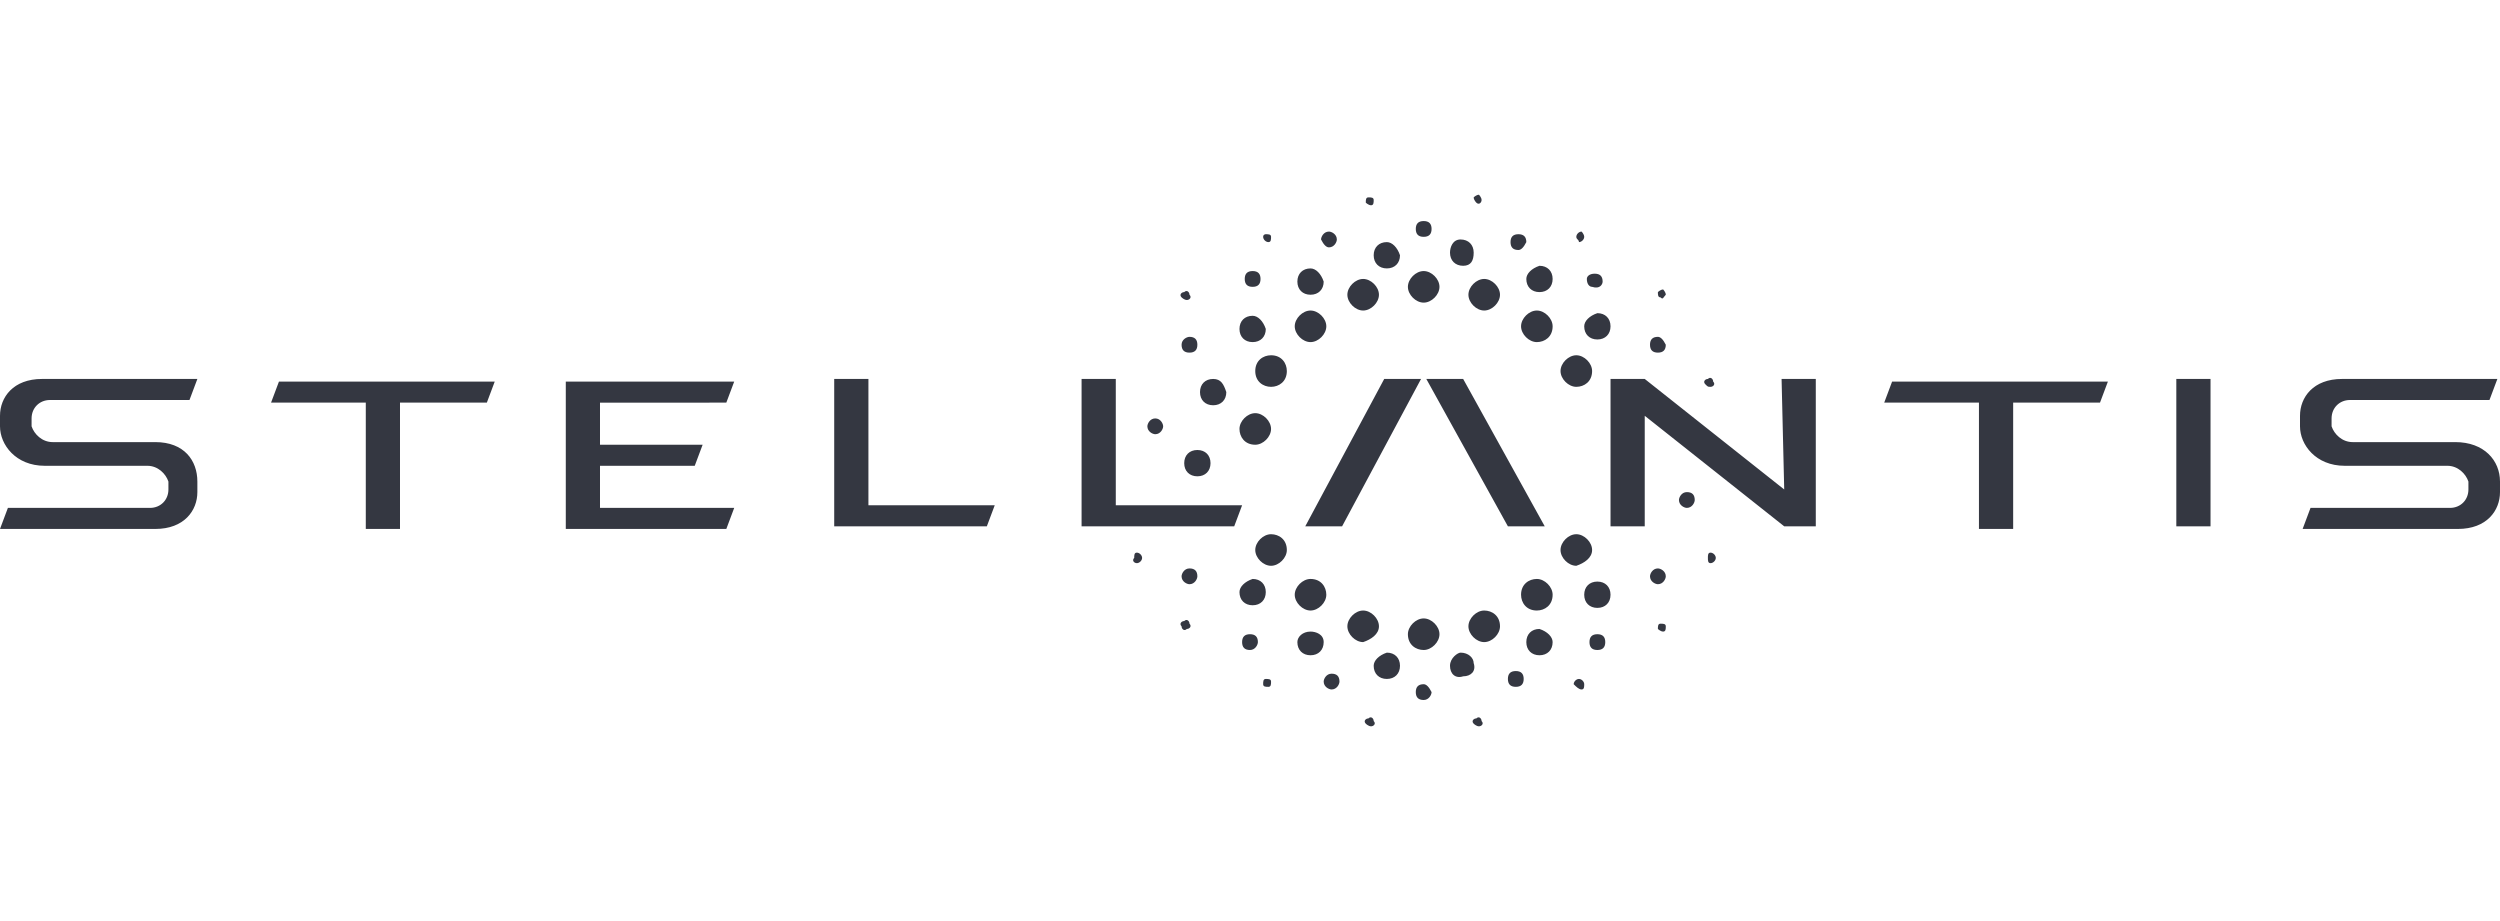<?xml version="1.0" encoding="utf-8"?>
<!-- Generator: Adobe Illustrator 26.0.1, SVG Export Plug-In . SVG Version: 6.00 Build 0)  -->
<svg version="1.1" id="Layer_1" xmlns="http://www.w3.org/2000/svg" xmlns:xlink="http://www.w3.org/1999/xlink" x="0px" y="0px"
	 viewBox="0 0 95 35" style="enable-background:new 0 0 95 35;" xml:space="preserve">
<style type="text/css">
	.st0{fill:#343741;}
</style>
<g>
	<path class="st0" d="M65,14.7c0.1,0,0.2-0.1,0.1-0.2c0,0,0,0,0,0c0-0.1-0.1-0.2-0.2-0.1c-0.1,0-0.2,0.1-0.1,0.2l0,0
		C64.9,14.7,64.9,14.7,65,14.7 M55.1,9.6c0,0.3,0.2,0.5,0.5,0.5S56,9.9,56,9.6c0-0.3-0.2-0.5-0.5-0.5S55.1,9.4,55.1,9.6
		C55.1,9.6,55.1,9.6,55.1,9.6L55.1,9.6 M58,10.6c0,0.3,0.2,0.5,0.5,0.5c0.3,0,0.5-0.2,0.5-0.5s-0.2-0.5-0.5-0.5l0,0l0,0
		C58.2,10.2,58,10.4,58,10.6C58,10.6,58,10.6,58,10.6L58,10.6 M47.1,22.5c0,0.3,0.2,0.5,0.5,0.5c0.3,0,0.5-0.2,0.5-0.5
		c0-0.3-0.2-0.5-0.5-0.5l0,0C47.3,22.1,47.1,22.3,47.1,22.5C47.1,22.5,47.1,22.5,47.1,22.5L47.1,22.5 M49.3,24.4
		c0,0.3,0.2,0.5,0.5,0.5c0.3,0,0.5-0.2,0.5-0.5S50,24,49.8,24l0,0l0,0C49.5,24,49.3,24.2,49.3,24.4 M52.2,25.3
		c0,0.3,0.2,0.5,0.5,0.5c0.3,0,0.5-0.2,0.5-0.5s-0.2-0.5-0.5-0.5l0,0l0,0C52.4,24.9,52.2,25.1,52.2,25.3
		C52.2,25.3,52.2,25.3,52.2,25.3 M55.1,25.3c0,0.3,0.2,0.5,0.5,0.4c0.3,0,0.5-0.2,0.4-0.5c0-0.2-0.2-0.4-0.5-0.4
		C55.4,24.8,55.1,25,55.1,25.3C55.1,25.3,55.1,25.3,55.1,25.3L55.1,25.3 M58,24.4c0,0.3,0.2,0.5,0.5,0.5c0.3,0,0.5-0.2,0.5-0.5
		c0-0.2-0.2-0.4-0.5-0.5l0,0C58.2,23.9,58,24.1,58,24.4C58,24.4,58,24.4,58,24.4 M60.2,22.6c0,0.3,0.2,0.5,0.5,0.5
		c0.3,0,0.5-0.2,0.5-0.5c0-0.3-0.2-0.5-0.5-0.5l0,0l0,0C60.4,22.1,60.2,22.3,60.2,22.6C60.2,22.6,60.2,22.6,60.2,22.6 M60.2,12.4
		c0,0.3,0.2,0.5,0.5,0.5s0.5-0.2,0.5-0.5c0-0.3-0.2-0.5-0.5-0.5C60.4,12,60.2,12.2,60.2,12.4C60.2,12.4,60.2,12.4,60.2,12.4
		L60.2,12.4 M57,11.2c0-0.3-0.3-0.6-0.6-0.6c-0.3,0-0.6,0.3-0.6,0.6c0,0.3,0.3,0.6,0.6,0.6C56.7,11.8,57,11.5,57,11.2
		C57,11.2,57,11.2,57,11.2L57,11.2 M59,12.4c0-0.3-0.3-0.6-0.6-0.6c-0.3,0-0.6,0.3-0.6,0.6c0,0.3,0.3,0.6,0.6,0.6
		C58.7,13,59,12.8,59,12.4C59,12.4,59,12.4,59,12.4L59,12.4 M60.5,14.1c0-0.3-0.3-0.6-0.6-0.6c-0.3,0-0.6,0.3-0.6,0.6
		c0,0.3,0.3,0.6,0.6,0.6l0,0l0,0C60.2,14.7,60.5,14.5,60.5,14.1C60.5,14.2,60.5,14.1,60.5,14.1L60.5,14.1 M56.3,7.6
		c0-0.1-0.1-0.2-0.1-0.2c-0.1,0-0.2,0.1-0.2,0.1c0,0.1,0.1,0.2,0.1,0.2C56.2,7.8,56.3,7.7,56.3,7.6C56.3,7.6,56.3,7.6,56.3,7.6
		L56.3,7.6 M60.2,9c0-0.1-0.1-0.2-0.1-0.2c0,0,0,0,0,0l0,0c-0.1,0-0.2,0.1-0.2,0.2c0,0.1,0.1,0.1,0.1,0.2C60.1,9.2,60.2,9.1,60.2,9
		 M63.3,11.2c0-0.1-0.1-0.2-0.1-0.2c0,0,0,0,0,0l0,0c-0.1,0-0.2,0.1-0.2,0.1c0,0,0,0,0,0l0,0c0,0.1,0,0.2,0.1,0.2
		C63.2,11.4,63.2,11.3,63.3,11.2C63.3,11.2,63.3,11.2,63.3,11.2 M58,9.2c0-0.2-0.1-0.3-0.3-0.3c-0.2,0-0.3,0.1-0.3,0.3
		c0,0.2,0.1,0.3,0.3,0.3C57.8,9.5,57.9,9.4,58,9.2C58,9.2,58,9.2,58,9.2L58,9.2 M60.9,10.7c0-0.2-0.1-0.3-0.3-0.3c0,0,0,0,0,0l0,0
		c-0.2,0-0.3,0.1-0.3,0.2c0,0.2,0.1,0.3,0.2,0.3c0,0,0,0,0,0h0C60.8,11,60.9,10.8,60.9,10.7C60.9,10.7,60.9,10.7,60.9,10.7
		L60.9,10.7 M63,12.8c-0.2,0-0.3,0.1-0.3,0.3c0,0.2,0.1,0.3,0.3,0.3c0.2,0,0.3-0.1,0.3-0.3C63.2,12.9,63.1,12.8,63,12.8
		C63,12.8,63,12.8,63,12.8L63,12.8 M54.1,8.4c-0.2,0-0.3,0.1-0.3,0.3c0,0.2,0.1,0.3,0.3,0.3c0.2,0,0.3-0.1,0.3-0.3l0,0
		C54.4,8.5,54.3,8.4,54.1,8.4C54.1,8.4,54.1,8.4,54.1,8.4 M52.7,9.2c-0.3,0-0.5,0.2-0.5,0.5c0,0.3,0.2,0.5,0.5,0.5
		c0.3,0,0.5-0.2,0.5-0.5l0,0C53.1,9.4,52.9,9.2,52.7,9.2L52.7,9.2L52.7,9.2 M49.8,10.2c-0.3,0-0.5,0.2-0.5,0.5
		c0,0.3,0.2,0.5,0.5,0.5c0.3,0,0.5-0.2,0.5-0.5l0,0C50.2,10.4,50,10.2,49.8,10.2 M45.5,17.1c-0.3,0-0.5,0.2-0.5,0.5
		c0,0.3,0.2,0.5,0.5,0.5c0.3,0,0.5-0.2,0.5-0.5l0,0C46,17.3,45.8,17.1,45.5,17.1L45.5,17.1L45.5,17.1 M46.1,14.4
		c-0.3,0-0.5,0.2-0.5,0.5c0,0.3,0.2,0.5,0.5,0.5c0.3,0,0.5-0.2,0.5-0.5l0,0C46.5,14.6,46.4,14.4,46.1,14.4L46.1,14.4 M47.6,12
		c-0.3,0-0.5,0.2-0.5,0.5s0.2,0.5,0.5,0.5c0.3,0,0.5-0.2,0.5-0.5l0,0C48,12.2,47.8,12,47.6,12 M54.1,24.7c0.3,0,0.6-0.3,0.6-0.6
		c0-0.3-0.3-0.6-0.6-0.6c-0.3,0-0.6,0.3-0.6,0.6l0,0C53.5,24.5,53.8,24.7,54.1,24.7 M54.1,11.5c0.3,0,0.6-0.3,0.6-0.6
		c0-0.3-0.3-0.6-0.6-0.6c-0.3,0-0.6,0.3-0.6,0.6l0,0C53.5,11.2,53.8,11.5,54.1,11.5 M51.8,11.8c0.3,0,0.6-0.3,0.6-0.6
		c0-0.3-0.3-0.6-0.6-0.6c-0.3,0-0.6,0.3-0.6,0.6l0,0C51.2,11.5,51.5,11.8,51.8,11.8C51.8,11.8,51.8,11.8,51.8,11.8L51.8,11.8
		 M49.8,13c0.3,0,0.6-0.3,0.6-0.6c0-0.3-0.3-0.6-0.6-0.6c-0.3,0-0.6,0.3-0.6,0.6l0,0C49.2,12.7,49.5,13,49.8,13
		C49.8,13,49.8,13,49.8,13L49.8,13 M48.3,14.7c0.3,0,0.6-0.2,0.6-0.6c0-0.3-0.2-0.6-0.6-0.6c-0.3,0-0.6,0.2-0.6,0.6c0,0,0,0,0,0l0,0
		C47.7,14.5,48,14.7,48.3,14.7C48.3,14.7,48.3,14.7,48.3,14.7L48.3,14.7 M47.7,16.9c0.3,0,0.6-0.3,0.6-0.6c0-0.3-0.3-0.6-0.6-0.6
		c-0.3,0-0.6,0.3-0.6,0.6l0,0C47.1,16.6,47.3,16.9,47.7,16.9L47.7,16.9L47.7,16.9 M52.1,7.8c0.1,0,0.1-0.1,0.1-0.2
		c0-0.1-0.1-0.1-0.2-0.1c-0.1,0-0.1,0.1-0.1,0.2c0,0,0,0,0,0C51.9,7.7,52,7.8,52.1,7.8C52.1,7.8,52.1,7.8,52.1,7.8L52.1,7.8
		 M48.2,9.2c0.1,0,0.1-0.1,0.1-0.2c0,0,0,0,0,0l0,0c0-0.1-0.1-0.1-0.2-0.1C48.1,8.9,48,8.9,48,9c0,0,0,0,0,0l0,0
		C48,9.1,48.1,9.2,48.2,9.2 M65,21.4c0.1,0,0.2-0.1,0.2-0.2c0-0.1-0.1-0.2-0.2-0.2h0c-0.1,0-0.1,0.1-0.1,0.2c0,0,0,0,0,0l0,0
		C64.9,21.3,64.9,21.4,65,21.4 M63.2,24c0.1,0,0.1-0.1,0.1-0.2c0-0.1-0.1-0.1-0.2-0.1c-0.1,0-0.1,0.1-0.1,0.2
		C63,23.9,63.1,24,63.2,24C63.2,24,63.2,24,63.2,24 M60.1,26.2c0.1,0,0.1-0.1,0.1-0.2c0,0,0,0,0,0l0,0c0-0.1-0.1-0.2-0.2-0.2
		s-0.2,0.1-0.2,0.2c0,0,0,0,0,0c0,0,0,0,0,0C59.9,26.1,60,26.2,60.1,26.2C60,26.2,60,26.2,60.1,26.2L60.1,26.2 M56.2,27.6
		c0.1,0,0.2-0.1,0.1-0.2c0-0.1-0.1-0.2-0.2-0.1l0,0l0,0c-0.1,0-0.2,0.1-0.1,0.2C56,27.5,56.1,27.6,56.2,27.6 M52.1,27.6
		c0.1,0,0.2-0.1,0.1-0.2c0-0.1-0.1-0.2-0.2-0.1l0,0l0,0c-0.1,0-0.2,0.1-0.1,0.2C51.9,27.5,52,27.6,52.1,27.6L52.1,27.6 M48.2,26.1
		c0.1,0,0.1-0.1,0.1-0.2c0,0,0,0,0,0l0,0c0-0.1-0.1-0.1-0.2-0.1c-0.1,0-0.1,0.1-0.1,0.2c0,0,0,0,0,0l0,0
		C48,26.1,48.1,26.1,48.2,26.1 M45.1,23.9c0.1,0,0.2-0.1,0.1-0.2c0,0,0,0,0,0c0-0.1-0.1-0.2-0.2-0.1c-0.1,0-0.2,0.1-0.1,0.2l0,0l0,0
		C44.9,23.9,45,24,45.1,23.9 M43.2,21.4c0.1,0,0.2-0.1,0.2-0.2c0-0.1-0.1-0.2-0.2-0.2h0c-0.1,0-0.1,0.1-0.1,0.2
		C43,21.3,43.1,21.4,43.2,21.4 M45.1,11.4c0.1,0,0.2-0.1,0.1-0.2c0,0,0,0,0,0c0-0.1-0.1-0.2-0.2-0.1c-0.1,0-0.2,0.1-0.1,0.2l0,0l0,0
		C44.9,11.3,45,11.4,45.1,11.4 M50.5,9.4c0.2,0,0.3-0.2,0.3-0.3c0-0.2-0.2-0.3-0.3-0.3c-0.2,0-0.3,0.2-0.3,0.3
		C50.3,9.3,50.4,9.4,50.5,9.4L50.5,9.4 M47.6,10.9c0.2,0,0.3-0.1,0.3-0.3c0-0.2-0.1-0.3-0.3-0.3c-0.2,0-0.3,0.1-0.3,0.3
		C47.3,10.8,47.4,10.9,47.6,10.9L47.6,10.9 M44.9,13.1c0,0.2,0.1,0.3,0.3,0.3h0c0.2,0,0.3-0.1,0.3-0.3c0-0.2-0.1-0.3-0.3-0.3
		c0,0,0,0,0,0C45.1,12.8,44.9,12.9,44.9,13.1 M64.1,18.7c-0.2,0-0.3,0.2-0.3,0.3c0,0.2,0.2,0.3,0.3,0.3l0,0c0.2,0,0.3-0.2,0.3-0.3
		C64.4,18.8,64.3,18.7,64.1,18.7L64.1,18.7L64.1,18.7 M63,21.6c-0.2,0-0.3,0.2-0.3,0.3c0,0.2,0.2,0.3,0.3,0.3c0.2,0,0.3-0.2,0.3-0.3
		C63.3,21.7,63.1,21.6,63,21.6L63,21.6 M60.7,24.1c-0.2,0-0.3,0.1-0.3,0.3s0.1,0.3,0.3,0.3c0,0,0,0,0,0c0.2,0,0.3-0.1,0.3-0.3
		C61,24.2,60.9,24.1,60.7,24.1L60.7,24.1 M57.6,25.5c-0.2,0-0.3,0.1-0.3,0.3l0,0c0,0.2,0.1,0.3,0.3,0.3c0.2,0,0.3-0.1,0.3-0.3l0,0
		c0,0,0,0,0,0C57.9,25.6,57.8,25.5,57.6,25.5C57.6,25.5,57.6,25.5,57.6,25.5L57.6,25.5 M54.1,26c-0.2,0-0.3,0.1-0.3,0.3
		c0,0.2,0.1,0.3,0.3,0.3h0c0.2,0,0.3-0.2,0.3-0.3C54.3,26.1,54.2,26,54.1,26 M50.6,25.6c-0.2,0-0.3,0.2-0.3,0.3
		c0,0.2,0.2,0.3,0.3,0.3c0.2,0,0.3-0.2,0.3-0.3C50.9,25.7,50.8,25.6,50.6,25.6C50.6,25.6,50.6,25.6,50.6,25.6L50.6,25.6 M47.5,24.1
		c-0.2,0-0.3,0.1-0.3,0.3c0,0.2,0.1,0.3,0.3,0.3l0,0h0c0.2,0,0.3-0.2,0.3-0.3C47.8,24.2,47.7,24.1,47.5,24.1 M45.2,21.6
		c-0.2,0-0.3,0.2-0.3,0.3c0,0.2,0.2,0.3,0.3,0.3c0.2,0,0.3-0.2,0.3-0.3C45.5,21.7,45.4,21.6,45.2,21.6L45.2,21.6 M43.9,15.9
		c-0.2,0-0.3,0.2-0.3,0.3c0,0.2,0.2,0.3,0.3,0.3c0.2,0,0.3-0.2,0.3-0.3C44.2,16.1,44.1,15.9,43.9,15.9L43.9,15.9 M52.4,23.8
		c0-0.3-0.3-0.6-0.6-0.6c-0.3,0-0.6,0.3-0.6,0.6s0.3,0.6,0.6,0.6l0,0C52.1,24.3,52.4,24.1,52.4,23.8L52.4,23.8L52.4,23.8 M56.4,23.2
		c-0.3,0-0.6,0.3-0.6,0.6c0,0.3,0.3,0.6,0.6,0.6c0.3,0,0.6-0.3,0.6-0.6l0,0C57,23.4,56.7,23.2,56.4,23.2
		C56.4,23.2,56.4,23.2,56.4,23.2L56.4,23.2 M58.4,22c-0.3,0-0.6,0.2-0.6,0.6c0,0.3,0.2,0.6,0.6,0.6c0.3,0,0.6-0.2,0.6-0.6
		c0,0,0,0,0,0C59,22.3,58.7,22,58.4,22C58.4,22,58.4,22,58.4,22 M60.5,20.9c0-0.3-0.3-0.6-0.6-0.6c-0.3,0-0.6,0.3-0.6,0.6
		c0,0.3,0.3,0.6,0.6,0.6C60.2,21.4,60.5,21.2,60.5,20.9C60.5,20.9,60.5,20.9,60.5,20.9L60.5,20.9 M49.8,22c-0.3,0-0.6,0.3-0.6,0.6
		c0,0.3,0.3,0.6,0.6,0.6c0.3,0,0.6-0.3,0.6-0.6l0,0C50.4,22.3,50.2,22,49.8,22C49.8,22,49.8,22,49.8,22L49.8,22 M48.3,20.3
		c-0.3,0-0.6,0.3-0.6,0.6c0,0.3,0.3,0.6,0.6,0.6c0.3,0,0.6-0.3,0.6-0.6c0,0,0,0,0,0l0,0C48.9,20.5,48.6,20.3,48.3,20.3L48.3,20.3
		L48.3,20.3 M71.6,15.3h3.6v4.8h1.3v-4.8h3.3l0.3-0.8h-8.2L71.6,15.3z M42.4,14.4h-1.3v5.6h5.8l0.3-0.8h-4.8V14.4z M54.2,14.4
		l3.1,5.6h1.4l-3.1-5.6L54.2,14.4z M49.6,20h1.4l3-5.6h-1.4L49.6,20z M67.8,18.6l-5.3-4.2h-1.3V20h1.3v-4.2l5.3,4.2H69v-5.6h-1.3
		L67.8,18.6z M93.3,16.8h-3.9c-0.4,0-0.7-0.3-0.8-0.6c0,0,0,0,0,0c0,0,0,0,0-0.1v-0.2c0-0.4,0.3-0.7,0.7-0.7c0,0,0,0,0,0h5.3
		l0.3-0.8h-5.9c-1.1,0-1.6,0.7-1.6,1.4v0.4c0,0.7,0.6,1.5,1.7,1.5H93c0.4,0,0.7,0.3,0.8,0.6c0,0,0,0,0,0c0,0,0,0,0,0.1v0.2
		c0,0.4-0.3,0.7-0.7,0.7c0,0,0,0,0,0h-5.3l-0.3,0.8h5.9c1.1,0,1.6-0.7,1.6-1.4v-0.4C95,17.5,94.4,16.8,93.3,16.8 M5.9,16.8H2
		c-0.4,0-0.7-0.3-0.8-0.6c0,0,0,0,0,0c0,0,0,0,0-0.1v-0.2c0-0.4,0.3-0.7,0.7-0.7c0,0,0,0,0,0h5.3l0.3-0.8H1.6
		c-1.1,0-1.6,0.7-1.6,1.4v0.4c0,0.7,0.6,1.5,1.7,1.5h3.9c0.4,0,0.7,0.3,0.8,0.6c0,0,0,0,0,0c0,0,0,0,0,0.1v0.2
		c0,0.4-0.3,0.7-0.7,0.7c0,0,0,0,0,0H0.3L0,20.1h5.9c1.1,0,1.6-0.7,1.6-1.4v-0.4C7.5,17.5,7,16.8,5.9,16.8 M82.8,20H84v-5.6h-1.3V20
		z M10.3,15.3h3.6v4.8h1.3v-4.8h3.3l0.3-0.8h-8.2L10.3,15.3z M27.6,15.3l0.3-0.8h-6.4v5.6h6.1l0.3-0.8h-5.1v-1.6h3.6l0.3-0.8h-3.9
		v-1.6H27.6z M33,19.2h4.8l-0.3,0.8h-5.8v-5.6H33V19.2z"/>
</g>
</svg>
